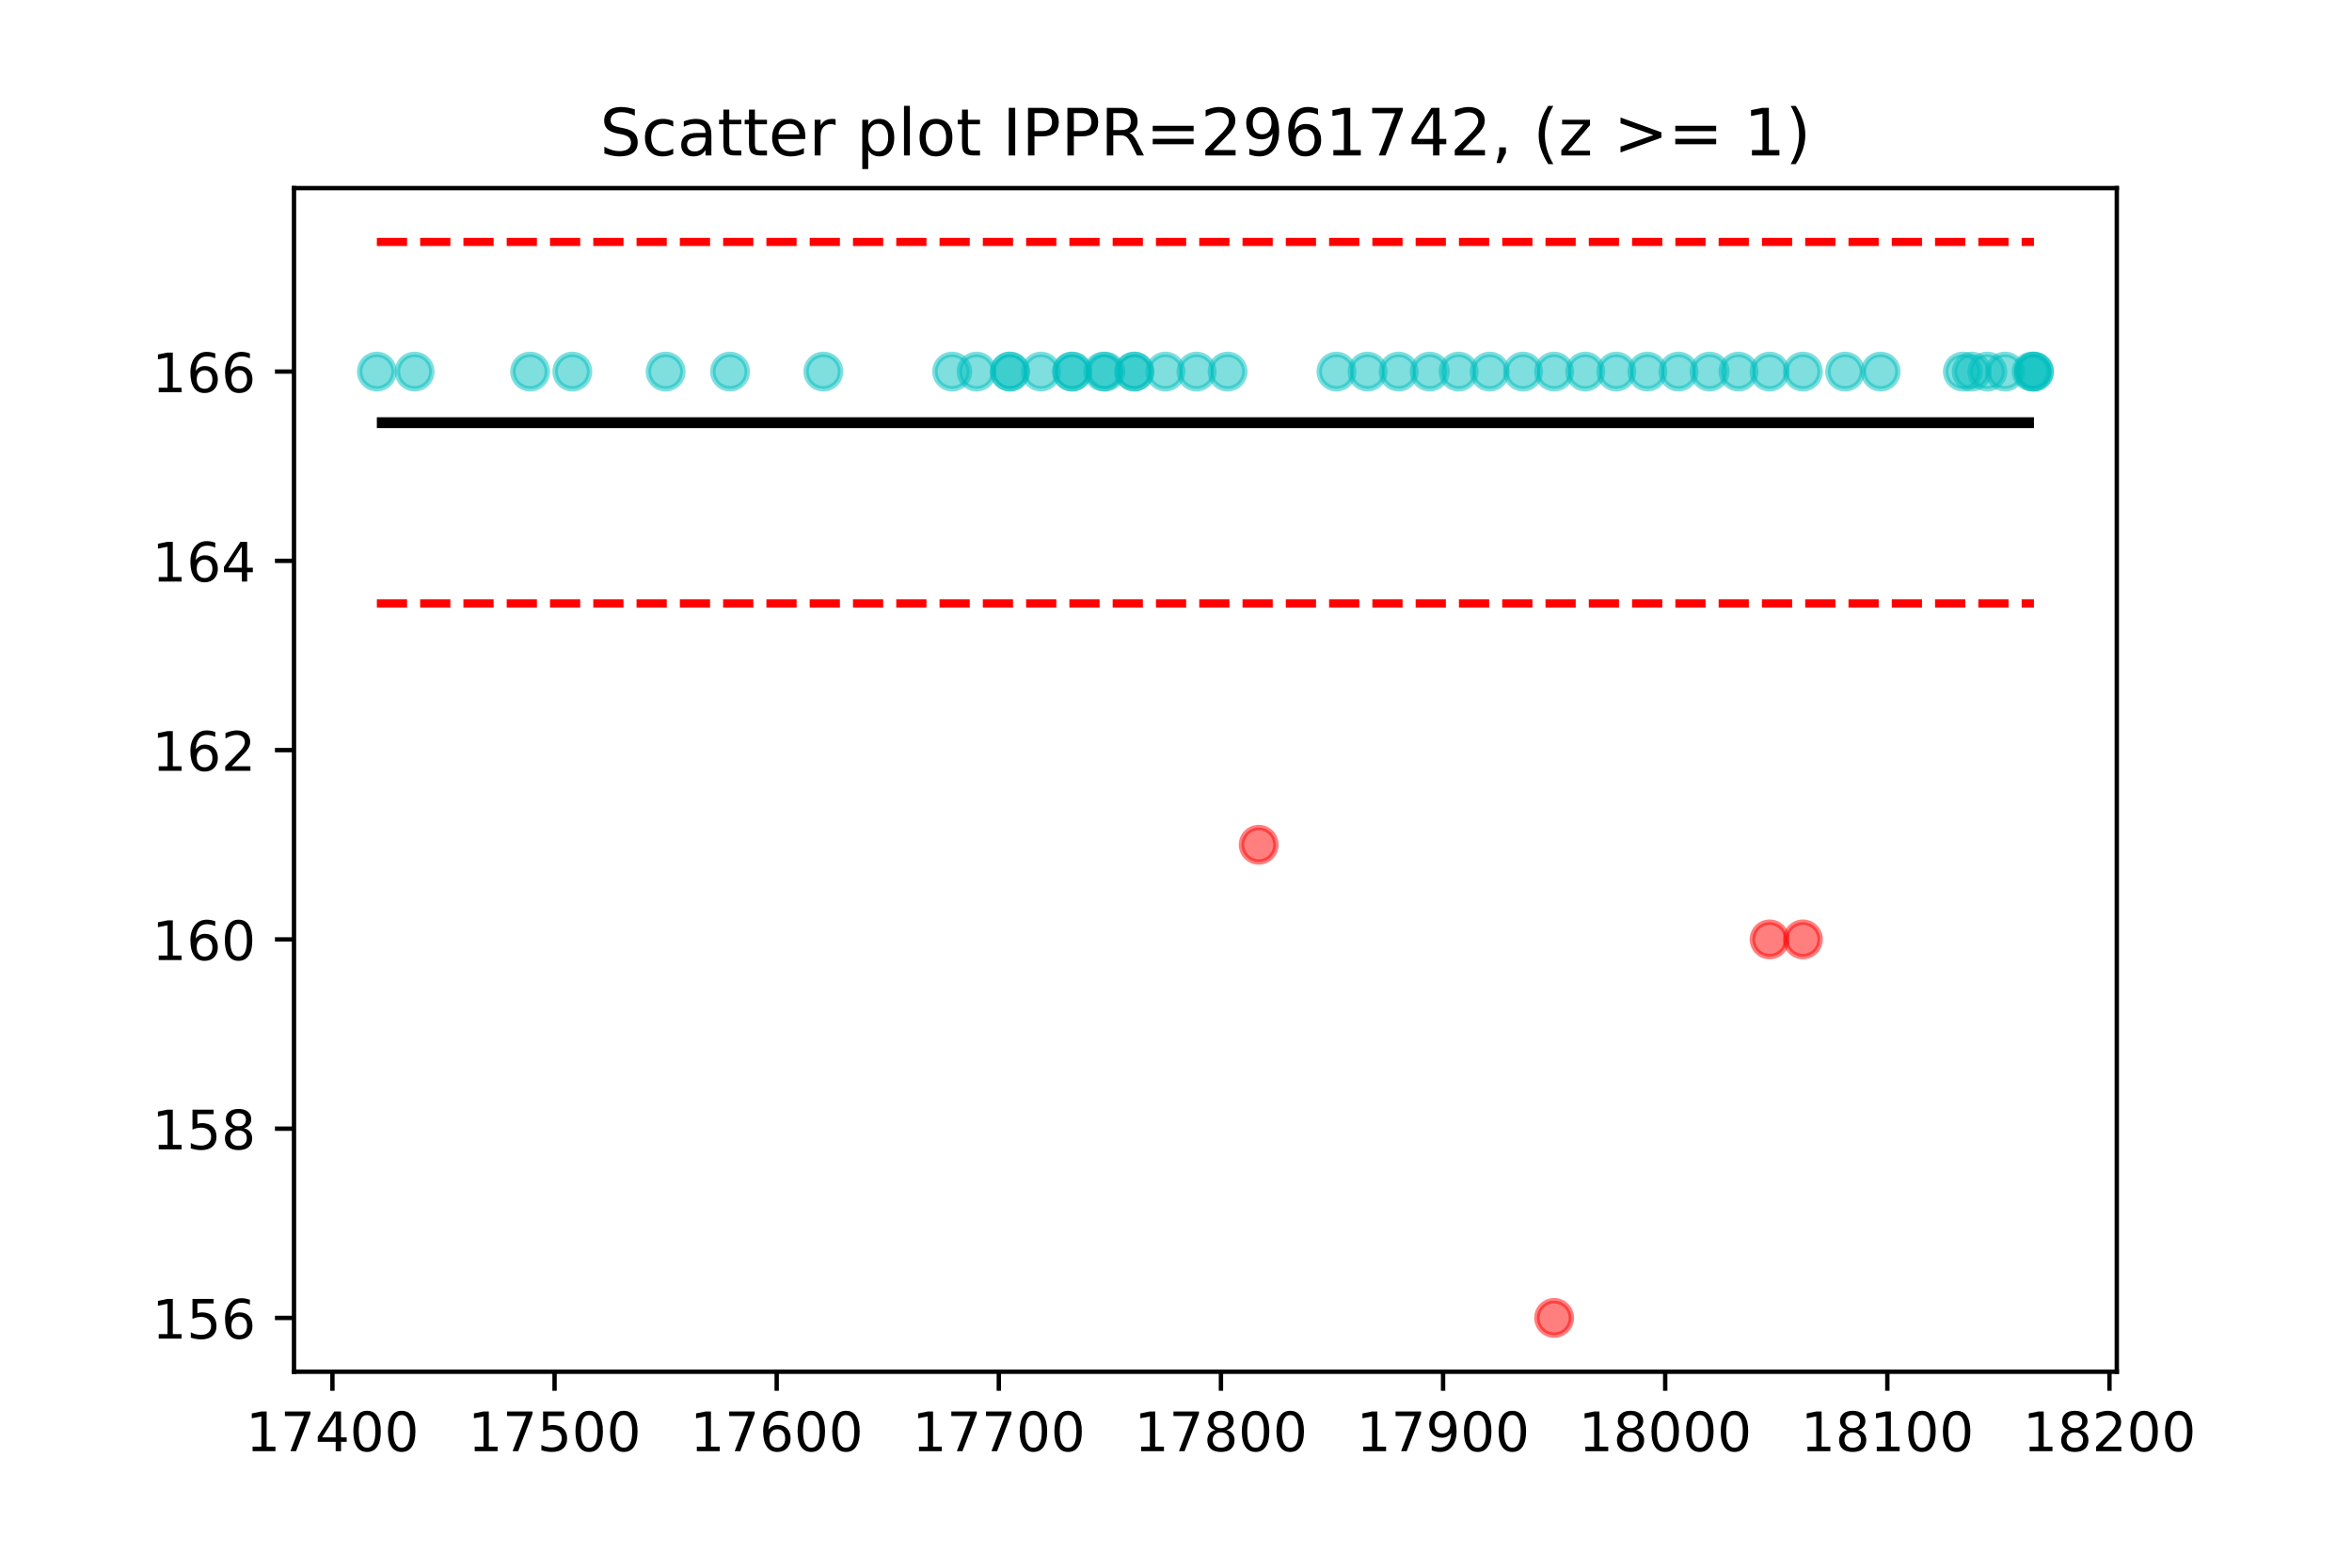 <?xml version="1.0" encoding="utf-8" standalone="no"?>
<!DOCTYPE svg PUBLIC "-//W3C//DTD SVG 1.1//EN"
  "http://www.w3.org/Graphics/SVG/1.1/DTD/svg11.dtd">
<!-- Created with matplotlib (https://matplotlib.org/) -->
<svg height="288pt" version="1.1" viewBox="0 0 432 288" width="432pt" xmlns="http://www.w3.org/2000/svg" xmlns:xlink="http://www.w3.org/1999/xlink">
 <defs>
  <style type="text/css">*{stroke-linecap:butt;stroke-linejoin:round;}</style>
 </defs>
 <g id="figure_1">
  <g id="patch_1">
   <path d="M 0 288 
L 432 288 
L 432 0 
L 0 0 
z
" style="fill:#ffffff;"/>
  </g>
  <g id="axes_1">
   <g id="patch_2">
    <path d="M 54 252 
L 388.8 252 
L 388.8 34.56 
L 54 34.56 
z
" style="fill:#ffffff;"/>
   </g>
   <g id="PathCollection_1">
    <defs>
     <path d="M 0 3.162 
C 0.839 3.162 1.643 2.829 2.236 2.236 
C 2.829 1.643 3.162 0.839 3.162 -0 
C 3.162 -0.839 2.829 -1.643 2.236 -2.236 
C 1.643 -2.829 0.839 -3.162 0 -3.162 
C -0.839 -3.162 -1.643 -2.829 -2.236 -2.236 
C -2.829 -1.643 -3.162 -0.839 -3.162 0 
C -3.162 0.839 -2.829 1.643 -2.236 2.236 
C -1.643 2.829 -0.839 3.162 0 3.162 
z
" id="C0_0_2901e8ded1"/>
    </defs>
    <g clip-path="url(#p3feab7e1d9)">
     <use style="fill:#00bfbf;fill-opacity:0.5;stroke:#00bfbf;stroke-opacity:0.5;" x="69.218" xlink:href="#C0_0_2901e8ded1" y="68.263"/>
    </g>
    <g clip-path="url(#p3feab7e1d9)">
     <use style="fill:#00bfbf;fill-opacity:0.5;stroke:#00bfbf;stroke-opacity:0.5;" x="76.154" xlink:href="#C0_0_2901e8ded1" y="68.263"/>
    </g>
    <g clip-path="url(#p3feab7e1d9)">
     <use style="fill:#00bfbf;fill-opacity:0.5;stroke:#00bfbf;stroke-opacity:0.5;" x="97.37" xlink:href="#C0_0_2901e8ded1" y="68.263"/>
    </g>
    <g clip-path="url(#p3feab7e1d9)">
     <use style="fill:#00bfbf;fill-opacity:0.5;stroke:#00bfbf;stroke-opacity:0.5;" x="105.122" xlink:href="#C0_0_2901e8ded1" y="68.263"/>
    </g>
    <g clip-path="url(#p3feab7e1d9)">
     <use style="fill:#00bfbf;fill-opacity:0.5;stroke:#00bfbf;stroke-opacity:0.5;" x="122.257" xlink:href="#C0_0_2901e8ded1" y="68.263"/>
    </g>
    <g clip-path="url(#p3feab7e1d9)">
     <use style="fill:#00bfbf;fill-opacity:0.5;stroke:#00bfbf;stroke-opacity:0.5;" x="134.089" xlink:href="#C0_0_2901e8ded1" y="68.263"/>
    </g>
    <g clip-path="url(#p3feab7e1d9)">
     <use style="fill:#00bfbf;fill-opacity:0.5;stroke:#00bfbf;stroke-opacity:0.5;" x="151.225" xlink:href="#C0_0_2901e8ded1" y="68.263"/>
    </g>
    <g clip-path="url(#p3feab7e1d9)">
     <use style="fill:#00bfbf;fill-opacity:0.5;stroke:#00bfbf;stroke-opacity:0.5;" x="174.889" xlink:href="#C0_0_2901e8ded1" y="68.263"/>
    </g>
    <g clip-path="url(#p3feab7e1d9)">
     <use style="fill:#00bfbf;fill-opacity:0.5;stroke:#00bfbf;stroke-opacity:0.5;" x="179.377" xlink:href="#C0_0_2901e8ded1" y="68.263"/>
    </g>
    <g clip-path="url(#p3feab7e1d9)">
     <use style="fill:#00bfbf;fill-opacity:0.5;stroke:#00bfbf;stroke-opacity:0.5;" x="185.497" xlink:href="#C0_0_2901e8ded1" y="68.263"/>
    </g>
    <g clip-path="url(#p3feab7e1d9)">
     <use style="fill:#00bfbf;fill-opacity:0.5;stroke:#00bfbf;stroke-opacity:0.5;" x="185.497" xlink:href="#C0_0_2901e8ded1" y="68.263"/>
    </g>
    <g clip-path="url(#p3feab7e1d9)">
     <use style="fill:#00bfbf;fill-opacity:0.5;stroke:#00bfbf;stroke-opacity:0.5;" x="191.208" xlink:href="#C0_0_2901e8ded1" y="68.263"/>
    </g>
    <g clip-path="url(#p3feab7e1d9)">
     <use style="fill:#00bfbf;fill-opacity:0.5;stroke:#00bfbf;stroke-opacity:0.5;" x="196.92" xlink:href="#C0_0_2901e8ded1" y="68.263"/>
    </g>
    <g clip-path="url(#p3feab7e1d9)">
     <use style="fill:#00bfbf;fill-opacity:0.5;stroke:#00bfbf;stroke-opacity:0.5;" x="196.92" xlink:href="#C0_0_2901e8ded1" y="68.263"/>
    </g>
    <g clip-path="url(#p3feab7e1d9)">
     <use style="fill:#00bfbf;fill-opacity:0.5;stroke:#00bfbf;stroke-opacity:0.5;" x="202.632" xlink:href="#C0_0_2901e8ded1" y="68.263"/>
    </g>
    <g clip-path="url(#p3feab7e1d9)">
     <use style="fill:#00bfbf;fill-opacity:0.5;stroke:#00bfbf;stroke-opacity:0.5;" x="203.04" xlink:href="#C0_0_2901e8ded1" y="68.263"/>
    </g>
    <g clip-path="url(#p3feab7e1d9)">
     <use style="fill:#00bfbf;fill-opacity:0.5;stroke:#00bfbf;stroke-opacity:0.5;" x="208.344" xlink:href="#C0_0_2901e8ded1" y="68.263"/>
    </g>
    <g clip-path="url(#p3feab7e1d9)">
     <use style="fill:#00bfbf;fill-opacity:0.5;stroke:#00bfbf;stroke-opacity:0.5;" x="208.344" xlink:href="#C0_0_2901e8ded1" y="68.263"/>
    </g>
    <g clip-path="url(#p3feab7e1d9)">
     <use style="fill:#00bfbf;fill-opacity:0.5;stroke:#00bfbf;stroke-opacity:0.5;" x="214.056" xlink:href="#C0_0_2901e8ded1" y="68.263"/>
    </g>
    <g clip-path="url(#p3feab7e1d9)">
     <use style="fill:#00bfbf;fill-opacity:0.5;stroke:#00bfbf;stroke-opacity:0.5;" x="219.768" xlink:href="#C0_0_2901e8ded1" y="68.263"/>
    </g>
    <g clip-path="url(#p3feab7e1d9)">
     <use style="fill:#00bfbf;fill-opacity:0.5;stroke:#00bfbf;stroke-opacity:0.5;" x="225.48" xlink:href="#C0_0_2901e8ded1" y="68.263"/>
    </g>
    <g clip-path="url(#p3feab7e1d9)">
     <use style="fill:#ff0000;fill-opacity:0.5;stroke:#ff0000;stroke-opacity:0.5;" x="231.192" xlink:href="#C0_0_2901e8ded1" y="155.19"/>
    </g>
    <g clip-path="url(#p3feab7e1d9)">
     <use style="fill:#00bfbf;fill-opacity:0.5;stroke:#00bfbf;stroke-opacity:0.5;" x="245.472" xlink:href="#C0_0_2901e8ded1" y="68.263"/>
    </g>
    <g clip-path="url(#p3feab7e1d9)">
     <use style="fill:#00bfbf;fill-opacity:0.5;stroke:#00bfbf;stroke-opacity:0.5;" x="251.184" xlink:href="#C0_0_2901e8ded1" y="68.263"/>
    </g>
    <g clip-path="url(#p3feab7e1d9)">
     <use style="fill:#00bfbf;fill-opacity:0.5;stroke:#00bfbf;stroke-opacity:0.5;" x="256.895" xlink:href="#C0_0_2901e8ded1" y="68.263"/>
    </g>
    <g clip-path="url(#p3feab7e1d9)">
     <use style="fill:#00bfbf;fill-opacity:0.5;stroke:#00bfbf;stroke-opacity:0.5;" x="262.607" xlink:href="#C0_0_2901e8ded1" y="68.263"/>
    </g>
    <g clip-path="url(#p3feab7e1d9)">
     <use style="fill:#00bfbf;fill-opacity:0.5;stroke:#00bfbf;stroke-opacity:0.5;" x="267.911" xlink:href="#C0_0_2901e8ded1" y="68.263"/>
    </g>
    <g clip-path="url(#p3feab7e1d9)">
     <use style="fill:#00bfbf;fill-opacity:0.5;stroke:#00bfbf;stroke-opacity:0.5;" x="273.623" xlink:href="#C0_0_2901e8ded1" y="68.263"/>
    </g>
    <g clip-path="url(#p3feab7e1d9)">
     <use style="fill:#00bfbf;fill-opacity:0.5;stroke:#00bfbf;stroke-opacity:0.5;" x="279.743" xlink:href="#C0_0_2901e8ded1" y="68.263"/>
    </g>
    <g clip-path="url(#p3feab7e1d9)">
     <use style="fill:#00bfbf;fill-opacity:0.5;stroke:#00bfbf;stroke-opacity:0.5;" x="285.455" xlink:href="#C0_0_2901e8ded1" y="68.263"/>
    </g>
    <g clip-path="url(#p3feab7e1d9)">
     <use style="fill:#ff0000;fill-opacity:0.5;stroke:#ff0000;stroke-opacity:0.5;" x="285.455" xlink:href="#C0_0_2901e8ded1" y="242.116"/>
    </g>
    <g clip-path="url(#p3feab7e1d9)">
     <use style="fill:#00bfbf;fill-opacity:0.5;stroke:#00bfbf;stroke-opacity:0.5;" x="291.167" xlink:href="#C0_0_2901e8ded1" y="68.263"/>
    </g>
    <g clip-path="url(#p3feab7e1d9)">
     <use style="fill:#00bfbf;fill-opacity:0.5;stroke:#00bfbf;stroke-opacity:0.5;" x="296.879" xlink:href="#C0_0_2901e8ded1" y="68.263"/>
    </g>
    <g clip-path="url(#p3feab7e1d9)">
     <use style="fill:#00bfbf;fill-opacity:0.5;stroke:#00bfbf;stroke-opacity:0.5;" x="302.591" xlink:href="#C0_0_2901e8ded1" y="68.263"/>
    </g>
    <g clip-path="url(#p3feab7e1d9)">
     <use style="fill:#00bfbf;fill-opacity:0.5;stroke:#00bfbf;stroke-opacity:0.5;" x="308.303" xlink:href="#C0_0_2901e8ded1" y="68.263"/>
    </g>
    <g clip-path="url(#p3feab7e1d9)">
     <use style="fill:#00bfbf;fill-opacity:0.5;stroke:#00bfbf;stroke-opacity:0.5;" x="314.015" xlink:href="#C0_0_2901e8ded1" y="68.263"/>
    </g>
    <g clip-path="url(#p3feab7e1d9)">
     <use style="fill:#00bfbf;fill-opacity:0.5;stroke:#00bfbf;stroke-opacity:0.5;" x="319.319" xlink:href="#C0_0_2901e8ded1" y="68.263"/>
    </g>
    <g clip-path="url(#p3feab7e1d9)">
     <use style="fill:#00bfbf;fill-opacity:0.5;stroke:#00bfbf;stroke-opacity:0.5;" x="325.031" xlink:href="#C0_0_2901e8ded1" y="68.263"/>
    </g>
    <g clip-path="url(#p3feab7e1d9)">
     <use style="fill:#ff0000;fill-opacity:0.5;stroke:#ff0000;stroke-opacity:0.5;" x="325.031" xlink:href="#C0_0_2901e8ded1" y="172.575"/>
    </g>
    <g clip-path="url(#p3feab7e1d9)">
     <use style="fill:#ff0000;fill-opacity:0.5;stroke:#ff0000;stroke-opacity:0.5;" x="331.15" xlink:href="#C0_0_2901e8ded1" y="172.575"/>
    </g>
    <g clip-path="url(#p3feab7e1d9)">
     <use style="fill:#00bfbf;fill-opacity:0.5;stroke:#00bfbf;stroke-opacity:0.5;" x="331.15" xlink:href="#C0_0_2901e8ded1" y="68.263"/>
    </g>
    <g clip-path="url(#p3feab7e1d9)">
     <use style="fill:#00bfbf;fill-opacity:0.5;stroke:#00bfbf;stroke-opacity:0.5;" x="338.902" xlink:href="#C0_0_2901e8ded1" y="68.263"/>
    </g>
    <g clip-path="url(#p3feab7e1d9)">
     <use style="fill:#00bfbf;fill-opacity:0.5;stroke:#00bfbf;stroke-opacity:0.5;" x="345.43" xlink:href="#C0_0_2901e8ded1" y="68.263"/>
    </g>
    <g clip-path="url(#p3feab7e1d9)">
     <use style="fill:#00bfbf;fill-opacity:0.5;stroke:#00bfbf;stroke-opacity:0.5;" x="360.526" xlink:href="#C0_0_2901e8ded1" y="68.263"/>
    </g>
    <g clip-path="url(#p3feab7e1d9)">
     <use style="fill:#00bfbf;fill-opacity:0.5;stroke:#00bfbf;stroke-opacity:0.5;" x="362.158" xlink:href="#C0_0_2901e8ded1" y="68.263"/>
    </g>
    <g clip-path="url(#p3feab7e1d9)">
     <use style="fill:#00bfbf;fill-opacity:0.5;stroke:#00bfbf;stroke-opacity:0.5;" x="365.014" xlink:href="#C0_0_2901e8ded1" y="68.263"/>
    </g>
    <g clip-path="url(#p3feab7e1d9)">
     <use style="fill:#00bfbf;fill-opacity:0.5;stroke:#00bfbf;stroke-opacity:0.5;" x="368.278" xlink:href="#C0_0_2901e8ded1" y="68.263"/>
    </g>
    <g clip-path="url(#p3feab7e1d9)">
     <use style="fill:#00bfbf;fill-opacity:0.5;stroke:#00bfbf;stroke-opacity:0.5;" x="373.174" xlink:href="#C0_0_2901e8ded1" y="68.263"/>
    </g>
    <g clip-path="url(#p3feab7e1d9)">
     <use style="fill:#00bfbf;fill-opacity:0.5;stroke:#00bfbf;stroke-opacity:0.5;" x="373.582" xlink:href="#C0_0_2901e8ded1" y="68.263"/>
    </g>
    <g clip-path="url(#p3feab7e1d9)">
     <use style="fill:#00bfbf;fill-opacity:0.5;stroke:#00bfbf;stroke-opacity:0.5;" x="373.582" xlink:href="#C0_0_2901e8ded1" y="68.263"/>
    </g>
   </g>
   <g id="matplotlib.axis_1">
    <g id="xtick_1">
     <g id="line2d_1">
      <defs>
       <path d="M 0 0 
L 0 3.5 
" id="m3434bd1ed6" style="stroke:#000000;stroke-width:0.8;"/>
      </defs>
      <g>
       <use style="stroke:#000000;stroke-width:0.8;" x="61.058" xlink:href="#m3434bd1ed6" y="252"/>
      </g>
     </g>
     <g id="text_1">
      <!-- 17400 -->
      <g transform="translate(45.152 266.598)scale(0.1 -0.1)">
       <defs>
        <path d="M 12.406 8.297 
L 28.516 8.297 
L 28.516 63.922 
L 10.984 60.406 
L 10.984 69.391 
L 28.422 72.906 
L 38.281 72.906 
L 38.281 8.297 
L 54.391 8.297 
L 54.391 0 
L 12.406 0 
z
" id="DejaVuSans-49"/>
        <path d="M 8.203 72.906 
L 55.078 72.906 
L 55.078 68.703 
L 28.609 0 
L 18.312 0 
L 43.219 64.594 
L 8.203 64.594 
z
" id="DejaVuSans-55"/>
        <path d="M 37.797 64.312 
L 12.891 25.391 
L 37.797 25.391 
z
M 35.203 72.906 
L 47.609 72.906 
L 47.609 25.391 
L 58.016 25.391 
L 58.016 17.188 
L 47.609 17.188 
L 47.609 0 
L 37.797 0 
L 37.797 17.188 
L 4.891 17.188 
L 4.891 26.703 
z
" id="DejaVuSans-52"/>
        <path d="M 31.781 66.406 
Q 24.172 66.406 20.328 58.906 
Q 16.5 51.422 16.5 36.375 
Q 16.5 21.391 20.328 13.891 
Q 24.172 6.391 31.781 6.391 
Q 39.453 6.391 43.281 13.891 
Q 47.125 21.391 47.125 36.375 
Q 47.125 51.422 43.281 58.906 
Q 39.453 66.406 31.781 66.406 
z
M 31.781 74.219 
Q 44.047 74.219 50.516 64.516 
Q 56.984 54.828 56.984 36.375 
Q 56.984 17.969 50.516 8.266 
Q 44.047 -1.422 31.781 -1.422 
Q 19.531 -1.422 13.062 8.266 
Q 6.594 17.969 6.594 36.375 
Q 6.594 54.828 13.062 64.516 
Q 19.531 74.219 31.781 74.219 
z
" id="DejaVuSans-48"/>
       </defs>
       <use xlink:href="#DejaVuSans-49"/>
       <use x="63.623" xlink:href="#DejaVuSans-55"/>
       <use x="127.246" xlink:href="#DejaVuSans-52"/>
       <use x="190.869" xlink:href="#DejaVuSans-48"/>
       <use x="254.492" xlink:href="#DejaVuSans-48"/>
      </g>
     </g>
    </g>
    <g id="xtick_2">
     <g id="line2d_2">
      <g>
       <use style="stroke:#000000;stroke-width:0.8;" x="101.858" xlink:href="#m3434bd1ed6" y="252"/>
      </g>
     </g>
     <g id="text_2">
      <!-- 17500 -->
      <g transform="translate(85.951 266.598)scale(0.1 -0.1)">
       <defs>
        <path d="M 10.797 72.906 
L 49.516 72.906 
L 49.516 64.594 
L 19.828 64.594 
L 19.828 46.734 
Q 21.969 47.469 24.109 47.828 
Q 26.266 48.188 28.422 48.188 
Q 40.625 48.188 47.75 41.5 
Q 54.891 34.812 54.891 23.391 
Q 54.891 11.625 47.562 5.094 
Q 40.234 -1.422 26.906 -1.422 
Q 22.312 -1.422 17.547 -0.641 
Q 12.797 0.141 7.719 1.703 
L 7.719 11.625 
Q 12.109 9.234 16.797 8.062 
Q 21.484 6.891 26.703 6.891 
Q 35.156 6.891 40.078 11.328 
Q 45.016 15.766 45.016 23.391 
Q 45.016 31 40.078 35.438 
Q 35.156 39.891 26.703 39.891 
Q 22.75 39.891 18.812 39.016 
Q 14.891 38.141 10.797 36.281 
z
" id="DejaVuSans-53"/>
       </defs>
       <use xlink:href="#DejaVuSans-49"/>
       <use x="63.623" xlink:href="#DejaVuSans-55"/>
       <use x="127.246" xlink:href="#DejaVuSans-53"/>
       <use x="190.869" xlink:href="#DejaVuSans-48"/>
       <use x="254.492" xlink:href="#DejaVuSans-48"/>
      </g>
     </g>
    </g>
    <g id="xtick_3">
     <g id="line2d_3">
      <g>
       <use style="stroke:#000000;stroke-width:0.8;" x="142.657" xlink:href="#m3434bd1ed6" y="252"/>
      </g>
     </g>
     <g id="text_3">
      <!-- 17600 -->
      <g transform="translate(126.751 266.598)scale(0.1 -0.1)">
       <defs>
        <path d="M 33.016 40.375 
Q 26.375 40.375 22.484 35.828 
Q 18.609 31.297 18.609 23.391 
Q 18.609 15.531 22.484 10.953 
Q 26.375 6.391 33.016 6.391 
Q 39.656 6.391 43.531 10.953 
Q 47.406 15.531 47.406 23.391 
Q 47.406 31.297 43.531 35.828 
Q 39.656 40.375 33.016 40.375 
z
M 52.594 71.297 
L 52.594 62.312 
Q 48.875 64.062 45.094 64.984 
Q 41.312 65.922 37.594 65.922 
Q 27.828 65.922 22.672 59.328 
Q 17.531 52.734 16.797 39.406 
Q 19.672 43.656 24.016 45.922 
Q 28.375 48.188 33.594 48.188 
Q 44.578 48.188 50.953 41.516 
Q 57.328 34.859 57.328 23.391 
Q 57.328 12.156 50.688 5.359 
Q 44.047 -1.422 33.016 -1.422 
Q 20.359 -1.422 13.672 8.266 
Q 6.984 17.969 6.984 36.375 
Q 6.984 53.656 15.188 63.938 
Q 23.391 74.219 37.203 74.219 
Q 40.922 74.219 44.703 73.484 
Q 48.484 72.75 52.594 71.297 
z
" id="DejaVuSans-54"/>
       </defs>
       <use xlink:href="#DejaVuSans-49"/>
       <use x="63.623" xlink:href="#DejaVuSans-55"/>
       <use x="127.246" xlink:href="#DejaVuSans-54"/>
       <use x="190.869" xlink:href="#DejaVuSans-48"/>
       <use x="254.492" xlink:href="#DejaVuSans-48"/>
      </g>
     </g>
    </g>
    <g id="xtick_4">
     <g id="line2d_4">
      <g>
       <use style="stroke:#000000;stroke-width:0.8;" x="183.457" xlink:href="#m3434bd1ed6" y="252"/>
      </g>
     </g>
     <g id="text_4">
      <!-- 17700 -->
      <g transform="translate(167.55 266.598)scale(0.1 -0.1)">
       <use xlink:href="#DejaVuSans-49"/>
       <use x="63.623" xlink:href="#DejaVuSans-55"/>
       <use x="127.246" xlink:href="#DejaVuSans-55"/>
       <use x="190.869" xlink:href="#DejaVuSans-48"/>
       <use x="254.492" xlink:href="#DejaVuSans-48"/>
      </g>
     </g>
    </g>
    <g id="xtick_5">
     <g id="line2d_5">
      <g>
       <use style="stroke:#000000;stroke-width:0.8;" x="224.256" xlink:href="#m3434bd1ed6" y="252"/>
      </g>
     </g>
     <g id="text_5">
      <!-- 17800 -->
      <g transform="translate(208.35 266.598)scale(0.1 -0.1)">
       <defs>
        <path d="M 31.781 34.625 
Q 24.75 34.625 20.719 30.859 
Q 16.703 27.094 16.703 20.516 
Q 16.703 13.922 20.719 10.156 
Q 24.75 6.391 31.781 6.391 
Q 38.812 6.391 42.859 10.172 
Q 46.922 13.969 46.922 20.516 
Q 46.922 27.094 42.891 30.859 
Q 38.875 34.625 31.781 34.625 
z
M 21.922 38.812 
Q 15.578 40.375 12.031 44.719 
Q 8.5 49.078 8.5 55.328 
Q 8.5 64.062 14.719 69.141 
Q 20.953 74.219 31.781 74.219 
Q 42.672 74.219 48.875 69.141 
Q 55.078 64.062 55.078 55.328 
Q 55.078 49.078 51.531 44.719 
Q 48 40.375 41.703 38.812 
Q 48.828 37.156 52.797 32.312 
Q 56.781 27.484 56.781 20.516 
Q 56.781 9.906 50.312 4.234 
Q 43.844 -1.422 31.781 -1.422 
Q 19.734 -1.422 13.25 4.234 
Q 6.781 9.906 6.781 20.516 
Q 6.781 27.484 10.781 32.312 
Q 14.797 37.156 21.922 38.812 
z
M 18.312 54.391 
Q 18.312 48.734 21.844 45.562 
Q 25.391 42.391 31.781 42.391 
Q 38.141 42.391 41.719 45.562 
Q 45.312 48.734 45.312 54.391 
Q 45.312 60.062 41.719 63.234 
Q 38.141 66.406 31.781 66.406 
Q 25.391 66.406 21.844 63.234 
Q 18.312 60.062 18.312 54.391 
z
" id="DejaVuSans-56"/>
       </defs>
       <use xlink:href="#DejaVuSans-49"/>
       <use x="63.623" xlink:href="#DejaVuSans-55"/>
       <use x="127.246" xlink:href="#DejaVuSans-56"/>
       <use x="190.869" xlink:href="#DejaVuSans-48"/>
       <use x="254.492" xlink:href="#DejaVuSans-48"/>
      </g>
     </g>
    </g>
    <g id="xtick_6">
     <g id="line2d_6">
      <g>
       <use style="stroke:#000000;stroke-width:0.8;" x="265.055" xlink:href="#m3434bd1ed6" y="252"/>
      </g>
     </g>
     <g id="text_6">
      <!-- 17900 -->
      <g transform="translate(249.149 266.598)scale(0.1 -0.1)">
       <defs>
        <path d="M 10.984 1.516 
L 10.984 10.5 
Q 14.703 8.734 18.5 7.812 
Q 22.312 6.891 25.984 6.891 
Q 35.75 6.891 40.891 13.453 
Q 46.047 20.016 46.781 33.406 
Q 43.953 29.203 39.594 26.953 
Q 35.25 24.703 29.984 24.703 
Q 19.047 24.703 12.672 31.312 
Q 6.297 37.938 6.297 49.422 
Q 6.297 60.641 12.938 67.422 
Q 19.578 74.219 30.609 74.219 
Q 43.266 74.219 49.922 64.516 
Q 56.594 54.828 56.594 36.375 
Q 56.594 19.141 48.406 8.859 
Q 40.234 -1.422 26.422 -1.422 
Q 22.703 -1.422 18.891 -0.688 
Q 15.094 0.047 10.984 1.516 
z
M 30.609 32.422 
Q 37.25 32.422 41.125 36.953 
Q 45.016 41.5 45.016 49.422 
Q 45.016 57.281 41.125 61.844 
Q 37.25 66.406 30.609 66.406 
Q 23.969 66.406 20.094 61.844 
Q 16.219 57.281 16.219 49.422 
Q 16.219 41.5 20.094 36.953 
Q 23.969 32.422 30.609 32.422 
z
" id="DejaVuSans-57"/>
       </defs>
       <use xlink:href="#DejaVuSans-49"/>
       <use x="63.623" xlink:href="#DejaVuSans-55"/>
       <use x="127.246" xlink:href="#DejaVuSans-57"/>
       <use x="190.869" xlink:href="#DejaVuSans-48"/>
       <use x="254.492" xlink:href="#DejaVuSans-48"/>
      </g>
     </g>
    </g>
    <g id="xtick_7">
     <g id="line2d_7">
      <g>
       <use style="stroke:#000000;stroke-width:0.8;" x="305.855" xlink:href="#m3434bd1ed6" y="252"/>
      </g>
     </g>
     <g id="text_7">
      <!-- 18000 -->
      <g transform="translate(289.949 266.598)scale(0.1 -0.1)">
       <use xlink:href="#DejaVuSans-49"/>
       <use x="63.623" xlink:href="#DejaVuSans-56"/>
       <use x="127.246" xlink:href="#DejaVuSans-48"/>
       <use x="190.869" xlink:href="#DejaVuSans-48"/>
       <use x="254.492" xlink:href="#DejaVuSans-48"/>
      </g>
     </g>
    </g>
    <g id="xtick_8">
     <g id="line2d_8">
      <g>
       <use style="stroke:#000000;stroke-width:0.8;" x="346.654" xlink:href="#m3434bd1ed6" y="252"/>
      </g>
     </g>
     <g id="text_8">
      <!-- 18100 -->
      <g transform="translate(330.748 266.598)scale(0.1 -0.1)">
       <use xlink:href="#DejaVuSans-49"/>
       <use x="63.623" xlink:href="#DejaVuSans-56"/>
       <use x="127.246" xlink:href="#DejaVuSans-49"/>
       <use x="190.869" xlink:href="#DejaVuSans-48"/>
       <use x="254.492" xlink:href="#DejaVuSans-48"/>
      </g>
     </g>
    </g>
    <g id="xtick_9">
     <g id="line2d_9">
      <g>
       <use style="stroke:#000000;stroke-width:0.8;" x="387.454" xlink:href="#m3434bd1ed6" y="252"/>
      </g>
     </g>
     <g id="text_9">
      <!-- 18200 -->
      <g transform="translate(371.547 266.598)scale(0.1 -0.1)">
       <defs>
        <path d="M 19.188 8.297 
L 53.609 8.297 
L 53.609 0 
L 7.328 0 
L 7.328 8.297 
Q 12.938 14.109 22.625 23.891 
Q 32.328 33.688 34.812 36.531 
Q 39.547 41.844 41.422 45.531 
Q 43.312 49.219 43.312 52.781 
Q 43.312 58.594 39.234 62.25 
Q 35.156 65.922 28.609 65.922 
Q 23.969 65.922 18.812 64.312 
Q 13.672 62.703 7.812 59.422 
L 7.812 69.391 
Q 13.766 71.781 18.938 73 
Q 24.125 74.219 28.422 74.219 
Q 39.75 74.219 46.484 68.547 
Q 53.219 62.891 53.219 53.422 
Q 53.219 48.922 51.531 44.891 
Q 49.859 40.875 45.406 35.406 
Q 44.188 33.984 37.641 27.219 
Q 31.109 20.453 19.188 8.297 
z
" id="DejaVuSans-50"/>
       </defs>
       <use xlink:href="#DejaVuSans-49"/>
       <use x="63.623" xlink:href="#DejaVuSans-56"/>
       <use x="127.246" xlink:href="#DejaVuSans-50"/>
       <use x="190.869" xlink:href="#DejaVuSans-48"/>
       <use x="254.492" xlink:href="#DejaVuSans-48"/>
      </g>
     </g>
    </g>
   </g>
   <g id="matplotlib.axis_2">
    <g id="ytick_1">
     <g id="line2d_10">
      <defs>
       <path d="M 0 0 
L -3.5 0 
" id="me97f4d259a" style="stroke:#000000;stroke-width:0.8;"/>
      </defs>
      <g>
       <use style="stroke:#000000;stroke-width:0.8;" x="54" xlink:href="#me97f4d259a" y="242.116"/>
      </g>
     </g>
     <g id="text_10">
      <!-- 156 -->
      <g transform="translate(27.913 245.916)scale(0.1 -0.1)">
       <use xlink:href="#DejaVuSans-49"/>
       <use x="63.623" xlink:href="#DejaVuSans-53"/>
       <use x="127.246" xlink:href="#DejaVuSans-54"/>
      </g>
     </g>
    </g>
    <g id="ytick_2">
     <g id="line2d_11">
      <g>
       <use style="stroke:#000000;stroke-width:0.8;" x="54" xlink:href="#me97f4d259a" y="207.346"/>
      </g>
     </g>
     <g id="text_11">
      <!-- 158 -->
      <g transform="translate(27.913 211.145)scale(0.1 -0.1)">
       <use xlink:href="#DejaVuSans-49"/>
       <use x="63.623" xlink:href="#DejaVuSans-53"/>
       <use x="127.246" xlink:href="#DejaVuSans-56"/>
      </g>
     </g>
    </g>
    <g id="ytick_3">
     <g id="line2d_12">
      <g>
       <use style="stroke:#000000;stroke-width:0.8;" x="54" xlink:href="#me97f4d259a" y="172.575"/>
      </g>
     </g>
     <g id="text_12">
      <!-- 160 -->
      <g transform="translate(27.913 176.374)scale(0.1 -0.1)">
       <use xlink:href="#DejaVuSans-49"/>
       <use x="63.623" xlink:href="#DejaVuSans-54"/>
       <use x="127.246" xlink:href="#DejaVuSans-48"/>
      </g>
     </g>
    </g>
    <g id="ytick_4">
     <g id="line2d_13">
      <g>
       <use style="stroke:#000000;stroke-width:0.8;" x="54" xlink:href="#me97f4d259a" y="137.804"/>
      </g>
     </g>
     <g id="text_13">
      <!-- 162 -->
      <g transform="translate(27.913 141.604)scale(0.1 -0.1)">
       <use xlink:href="#DejaVuSans-49"/>
       <use x="63.623" xlink:href="#DejaVuSans-54"/>
       <use x="127.246" xlink:href="#DejaVuSans-50"/>
      </g>
     </g>
    </g>
    <g id="ytick_5">
     <g id="line2d_14">
      <g>
       <use style="stroke:#000000;stroke-width:0.8;" x="54" xlink:href="#me97f4d259a" y="103.034"/>
      </g>
     </g>
     <g id="text_14">
      <!-- 164 -->
      <g transform="translate(27.913 106.833)scale(0.1 -0.1)">
       <use xlink:href="#DejaVuSans-49"/>
       <use x="63.623" xlink:href="#DejaVuSans-54"/>
       <use x="127.246" xlink:href="#DejaVuSans-52"/>
      </g>
     </g>
    </g>
    <g id="ytick_6">
     <g id="line2d_15">
      <g>
       <use style="stroke:#000000;stroke-width:0.8;" x="54" xlink:href="#me97f4d259a" y="68.263"/>
      </g>
     </g>
     <g id="text_15">
      <!-- 166 -->
      <g transform="translate(27.913 72.062)scale(0.1 -0.1)">
       <use xlink:href="#DejaVuSans-49"/>
       <use x="63.623" xlink:href="#DejaVuSans-54"/>
       <use x="127.246" xlink:href="#DejaVuSans-54"/>
      </g>
     </g>
    </g>
   </g>
   <g id="LineCollection_1">
    <path clip-path="url(#p3feab7e1d9)" d="M 69.218 77.651 
L 373.582 77.651 
" style="fill:none;stroke:#000000;stroke-width:2;"/>
   </g>
   <g id="LineCollection_2">
    <path clip-path="url(#p3feab7e1d9)" d="M 69.218 44.444 
L 373.582 44.444 
" style="fill:none;stroke:#ff0000;stroke-dasharray:5.55,2.4;stroke-dashoffset:0;stroke-width:1.5;"/>
   </g>
   <g id="LineCollection_3">
    <path clip-path="url(#p3feab7e1d9)" d="M 69.218 110.858 
L 373.582 110.858 
" style="fill:none;stroke:#ff0000;stroke-dasharray:5.55,2.4;stroke-dashoffset:0;stroke-width:1.5;"/>
   </g>
   <g id="patch_3">
    <path d="M 54 252 
L 54 34.56 
" style="fill:none;stroke:#000000;stroke-linecap:square;stroke-linejoin:miter;stroke-width:0.8;"/>
   </g>
   <g id="patch_4">
    <path d="M 388.8 252 
L 388.8 34.56 
" style="fill:none;stroke:#000000;stroke-linecap:square;stroke-linejoin:miter;stroke-width:0.8;"/>
   </g>
   <g id="patch_5">
    <path d="M 54 252 
L 388.8 252 
" style="fill:none;stroke:#000000;stroke-linecap:square;stroke-linejoin:miter;stroke-width:0.8;"/>
   </g>
   <g id="patch_6">
    <path d="M 54 34.56 
L 388.8 34.56 
" style="fill:none;stroke:#000000;stroke-linecap:square;stroke-linejoin:miter;stroke-width:0.8;"/>
   </g>
   <g id="text_16">
    <!-- Scatter plot IPPR=2961742, (z &gt;= 1) -->
    <g transform="translate(110.183 28.56)scale(0.12 -0.12)">
     <defs>
      <path d="M 53.516 70.516 
L 53.516 60.891 
Q 47.906 63.578 42.922 64.891 
Q 37.938 66.219 33.297 66.219 
Q 25.25 66.219 20.875 63.094 
Q 16.5 59.969 16.5 54.203 
Q 16.5 49.359 19.406 46.891 
Q 22.312 44.438 30.422 42.922 
L 36.375 41.703 
Q 47.406 39.594 52.656 34.297 
Q 57.906 29 57.906 20.125 
Q 57.906 9.516 50.797 4.047 
Q 43.703 -1.422 29.984 -1.422 
Q 24.812 -1.422 18.969 -0.25 
Q 13.141 0.922 6.891 3.219 
L 6.891 13.375 
Q 12.891 10.016 18.656 8.297 
Q 24.422 6.594 29.984 6.594 
Q 38.422 6.594 43.016 9.906 
Q 47.609 13.234 47.609 19.391 
Q 47.609 24.75 44.312 27.781 
Q 41.016 30.812 33.5 32.328 
L 27.484 33.5 
Q 16.453 35.688 11.516 40.375 
Q 6.594 45.062 6.594 53.422 
Q 6.594 63.094 13.406 68.656 
Q 20.219 74.219 32.172 74.219 
Q 37.312 74.219 42.625 73.281 
Q 47.953 72.359 53.516 70.516 
z
" id="DejaVuSans-83"/>
      <path d="M 48.781 52.594 
L 48.781 44.188 
Q 44.969 46.297 41.141 47.344 
Q 37.312 48.391 33.406 48.391 
Q 24.656 48.391 19.812 42.844 
Q 14.984 37.312 14.984 27.297 
Q 14.984 17.281 19.812 11.734 
Q 24.656 6.203 33.406 6.203 
Q 37.312 6.203 41.141 7.25 
Q 44.969 8.297 48.781 10.406 
L 48.781 2.094 
Q 45.016 0.344 40.984 -0.531 
Q 36.969 -1.422 32.422 -1.422 
Q 20.062 -1.422 12.781 6.344 
Q 5.516 14.109 5.516 27.297 
Q 5.516 40.672 12.859 48.328 
Q 20.219 56 33.016 56 
Q 37.156 56 41.109 55.141 
Q 45.062 54.297 48.781 52.594 
z
" id="DejaVuSans-99"/>
      <path d="M 34.281 27.484 
Q 23.391 27.484 19.188 25 
Q 14.984 22.516 14.984 16.5 
Q 14.984 11.719 18.141 8.906 
Q 21.297 6.109 26.703 6.109 
Q 34.188 6.109 38.703 11.406 
Q 43.219 16.703 43.219 25.484 
L 43.219 27.484 
z
M 52.203 31.203 
L 52.203 0 
L 43.219 0 
L 43.219 8.297 
Q 40.141 3.328 35.547 0.953 
Q 30.953 -1.422 24.312 -1.422 
Q 15.922 -1.422 10.953 3.297 
Q 6 8.016 6 15.922 
Q 6 25.141 12.172 29.828 
Q 18.359 34.516 30.609 34.516 
L 43.219 34.516 
L 43.219 35.406 
Q 43.219 41.609 39.141 45 
Q 35.062 48.391 27.688 48.391 
Q 23 48.391 18.547 47.266 
Q 14.109 46.141 10.016 43.891 
L 10.016 52.203 
Q 14.938 54.109 19.578 55.047 
Q 24.219 56 28.609 56 
Q 40.484 56 46.344 49.844 
Q 52.203 43.703 52.203 31.203 
z
" id="DejaVuSans-97"/>
      <path d="M 18.312 70.219 
L 18.312 54.688 
L 36.812 54.688 
L 36.812 47.703 
L 18.312 47.703 
L 18.312 18.016 
Q 18.312 11.328 20.141 9.422 
Q 21.969 7.516 27.594 7.516 
L 36.812 7.516 
L 36.812 0 
L 27.594 0 
Q 17.188 0 13.234 3.875 
Q 9.281 7.766 9.281 18.016 
L 9.281 47.703 
L 2.688 47.703 
L 2.688 54.688 
L 9.281 54.688 
L 9.281 70.219 
z
" id="DejaVuSans-116"/>
      <path d="M 56.203 29.594 
L 56.203 25.203 
L 14.891 25.203 
Q 15.484 15.922 20.484 11.062 
Q 25.484 6.203 34.422 6.203 
Q 39.594 6.203 44.453 7.469 
Q 49.312 8.734 54.109 11.281 
L 54.109 2.781 
Q 49.266 0.734 44.188 -0.344 
Q 39.109 -1.422 33.891 -1.422 
Q 20.797 -1.422 13.156 6.188 
Q 5.516 13.812 5.516 26.812 
Q 5.516 40.234 12.766 48.109 
Q 20.016 56 32.328 56 
Q 43.359 56 49.781 48.891 
Q 56.203 41.797 56.203 29.594 
z
M 47.219 32.234 
Q 47.125 39.594 43.094 43.984 
Q 39.062 48.391 32.422 48.391 
Q 24.906 48.391 20.391 44.141 
Q 15.875 39.891 15.188 32.172 
z
" id="DejaVuSans-101"/>
      <path d="M 41.109 46.297 
Q 39.594 47.172 37.812 47.578 
Q 36.031 48 33.891 48 
Q 26.266 48 22.188 43.047 
Q 18.109 38.094 18.109 28.812 
L 18.109 0 
L 9.078 0 
L 9.078 54.688 
L 18.109 54.688 
L 18.109 46.188 
Q 20.953 51.172 25.484 53.578 
Q 30.031 56 36.531 56 
Q 37.453 56 38.578 55.875 
Q 39.703 55.766 41.062 55.516 
z
" id="DejaVuSans-114"/>
      <path id="DejaVuSans-32"/>
      <path d="M 18.109 8.203 
L 18.109 -20.797 
L 9.078 -20.797 
L 9.078 54.688 
L 18.109 54.688 
L 18.109 46.391 
Q 20.953 51.266 25.266 53.625 
Q 29.594 56 35.594 56 
Q 45.562 56 51.781 48.094 
Q 58.016 40.188 58.016 27.297 
Q 58.016 14.406 51.781 6.484 
Q 45.562 -1.422 35.594 -1.422 
Q 29.594 -1.422 25.266 0.953 
Q 20.953 3.328 18.109 8.203 
z
M 48.688 27.297 
Q 48.688 37.203 44.609 42.844 
Q 40.531 48.484 33.406 48.484 
Q 26.266 48.484 22.188 42.844 
Q 18.109 37.203 18.109 27.297 
Q 18.109 17.391 22.188 11.75 
Q 26.266 6.109 33.406 6.109 
Q 40.531 6.109 44.609 11.75 
Q 48.688 17.391 48.688 27.297 
z
" id="DejaVuSans-112"/>
      <path d="M 9.422 75.984 
L 18.406 75.984 
L 18.406 0 
L 9.422 0 
z
" id="DejaVuSans-108"/>
      <path d="M 30.609 48.391 
Q 23.391 48.391 19.188 42.75 
Q 14.984 37.109 14.984 27.297 
Q 14.984 17.484 19.156 11.844 
Q 23.344 6.203 30.609 6.203 
Q 37.797 6.203 41.984 11.859 
Q 46.188 17.531 46.188 27.297 
Q 46.188 37.016 41.984 42.703 
Q 37.797 48.391 30.609 48.391 
z
M 30.609 56 
Q 42.328 56 49.016 48.375 
Q 55.719 40.766 55.719 27.297 
Q 55.719 13.875 49.016 6.219 
Q 42.328 -1.422 30.609 -1.422 
Q 18.844 -1.422 12.172 6.219 
Q 5.516 13.875 5.516 27.297 
Q 5.516 40.766 12.172 48.375 
Q 18.844 56 30.609 56 
z
" id="DejaVuSans-111"/>
      <path d="M 9.812 72.906 
L 19.672 72.906 
L 19.672 0 
L 9.812 0 
z
" id="DejaVuSans-73"/>
      <path d="M 19.672 64.797 
L 19.672 37.406 
L 32.078 37.406 
Q 38.969 37.406 42.719 40.969 
Q 46.484 44.531 46.484 51.125 
Q 46.484 57.672 42.719 61.234 
Q 38.969 64.797 32.078 64.797 
z
M 9.812 72.906 
L 32.078 72.906 
Q 44.344 72.906 50.609 67.359 
Q 56.891 61.812 56.891 51.125 
Q 56.891 40.328 50.609 34.812 
Q 44.344 29.297 32.078 29.297 
L 19.672 29.297 
L 19.672 0 
L 9.812 0 
z
" id="DejaVuSans-80"/>
      <path d="M 44.391 34.188 
Q 47.562 33.109 50.562 29.594 
Q 53.562 26.078 56.594 19.922 
L 66.609 0 
L 56 0 
L 46.688 18.703 
Q 43.062 26.031 39.672 28.422 
Q 36.281 30.812 30.422 30.812 
L 19.672 30.812 
L 19.672 0 
L 9.812 0 
L 9.812 72.906 
L 32.078 72.906 
Q 44.578 72.906 50.734 67.672 
Q 56.891 62.453 56.891 51.906 
Q 56.891 45.016 53.688 40.469 
Q 50.484 35.938 44.391 34.188 
z
M 19.672 64.797 
L 19.672 38.922 
L 32.078 38.922 
Q 39.203 38.922 42.844 42.219 
Q 46.484 45.516 46.484 51.906 
Q 46.484 58.297 42.844 61.547 
Q 39.203 64.797 32.078 64.797 
z
" id="DejaVuSans-82"/>
      <path d="M 10.594 45.406 
L 73.188 45.406 
L 73.188 37.203 
L 10.594 37.203 
z
M 10.594 25.484 
L 73.188 25.484 
L 73.188 17.188 
L 10.594 17.188 
z
" id="DejaVuSans-61"/>
      <path d="M 11.719 12.406 
L 22.016 12.406 
L 22.016 4 
L 14.016 -11.625 
L 7.719 -11.625 
L 11.719 4 
z
" id="DejaVuSans-44"/>
      <path d="M 31 75.875 
Q 24.469 64.656 21.281 53.656 
Q 18.109 42.672 18.109 31.391 
Q 18.109 20.125 21.312 9.062 
Q 24.516 -2 31 -13.188 
L 23.188 -13.188 
Q 15.875 -1.703 12.234 9.375 
Q 8.594 20.453 8.594 31.391 
Q 8.594 42.281 12.203 53.312 
Q 15.828 64.359 23.188 75.875 
z
" id="DejaVuSans-40"/>
      <path d="M 5.516 54.688 
L 48.188 54.688 
L 48.188 46.484 
L 14.406 7.172 
L 48.188 7.172 
L 48.188 0 
L 4.297 0 
L 4.297 8.203 
L 38.094 47.516 
L 5.516 47.516 
z
" id="DejaVuSans-122"/>
      <path d="M 10.594 49.219 
L 10.594 58.109 
L 73.188 35.406 
L 73.188 27.297 
L 10.594 4.594 
L 10.594 13.484 
L 60.891 31.297 
z
" id="DejaVuSans-62"/>
      <path d="M 8.016 75.875 
L 15.828 75.875 
Q 23.141 64.359 26.781 53.312 
Q 30.422 42.281 30.422 31.391 
Q 30.422 20.453 26.781 9.375 
Q 23.141 -1.703 15.828 -13.188 
L 8.016 -13.188 
Q 14.5 -2 17.703 9.062 
Q 20.906 20.125 20.906 31.391 
Q 20.906 42.672 17.703 53.656 
Q 14.5 64.656 8.016 75.875 
z
" id="DejaVuSans-41"/>
     </defs>
     <use xlink:href="#DejaVuSans-83"/>
     <use x="63.477" xlink:href="#DejaVuSans-99"/>
     <use x="118.457" xlink:href="#DejaVuSans-97"/>
     <use x="179.736" xlink:href="#DejaVuSans-116"/>
     <use x="218.945" xlink:href="#DejaVuSans-116"/>
     <use x="258.154" xlink:href="#DejaVuSans-101"/>
     <use x="319.678" xlink:href="#DejaVuSans-114"/>
     <use x="360.791" xlink:href="#DejaVuSans-32"/>
     <use x="392.578" xlink:href="#DejaVuSans-112"/>
     <use x="456.055" xlink:href="#DejaVuSans-108"/>
     <use x="483.838" xlink:href="#DejaVuSans-111"/>
     <use x="545.02" xlink:href="#DejaVuSans-116"/>
     <use x="584.229" xlink:href="#DejaVuSans-32"/>
     <use x="616.016" xlink:href="#DejaVuSans-73"/>
     <use x="645.508" xlink:href="#DejaVuSans-80"/>
     <use x="705.811" xlink:href="#DejaVuSans-80"/>
     <use x="766.113" xlink:href="#DejaVuSans-82"/>
     <use x="835.596" xlink:href="#DejaVuSans-61"/>
     <use x="919.385" xlink:href="#DejaVuSans-50"/>
     <use x="983.008" xlink:href="#DejaVuSans-57"/>
     <use x="1046.631" xlink:href="#DejaVuSans-54"/>
     <use x="1110.254" xlink:href="#DejaVuSans-49"/>
     <use x="1173.877" xlink:href="#DejaVuSans-55"/>
     <use x="1237.5" xlink:href="#DejaVuSans-52"/>
     <use x="1301.123" xlink:href="#DejaVuSans-50"/>
     <use x="1364.746" xlink:href="#DejaVuSans-44"/>
     <use x="1396.533" xlink:href="#DejaVuSans-32"/>
     <use x="1428.32" xlink:href="#DejaVuSans-40"/>
     <use x="1467.334" xlink:href="#DejaVuSans-122"/>
     <use x="1519.824" xlink:href="#DejaVuSans-32"/>
     <use x="1551.611" xlink:href="#DejaVuSans-62"/>
     <use x="1635.4" xlink:href="#DejaVuSans-61"/>
     <use x="1719.189" xlink:href="#DejaVuSans-32"/>
     <use x="1750.977" xlink:href="#DejaVuSans-49"/>
     <use x="1814.6" xlink:href="#DejaVuSans-41"/>
    </g>
   </g>
  </g>
 </g>
 <defs>
  <clipPath id="p3feab7e1d9">
   <rect height="217.44" width="334.8" x="54" y="34.56"/>
  </clipPath>
 </defs>
</svg>
